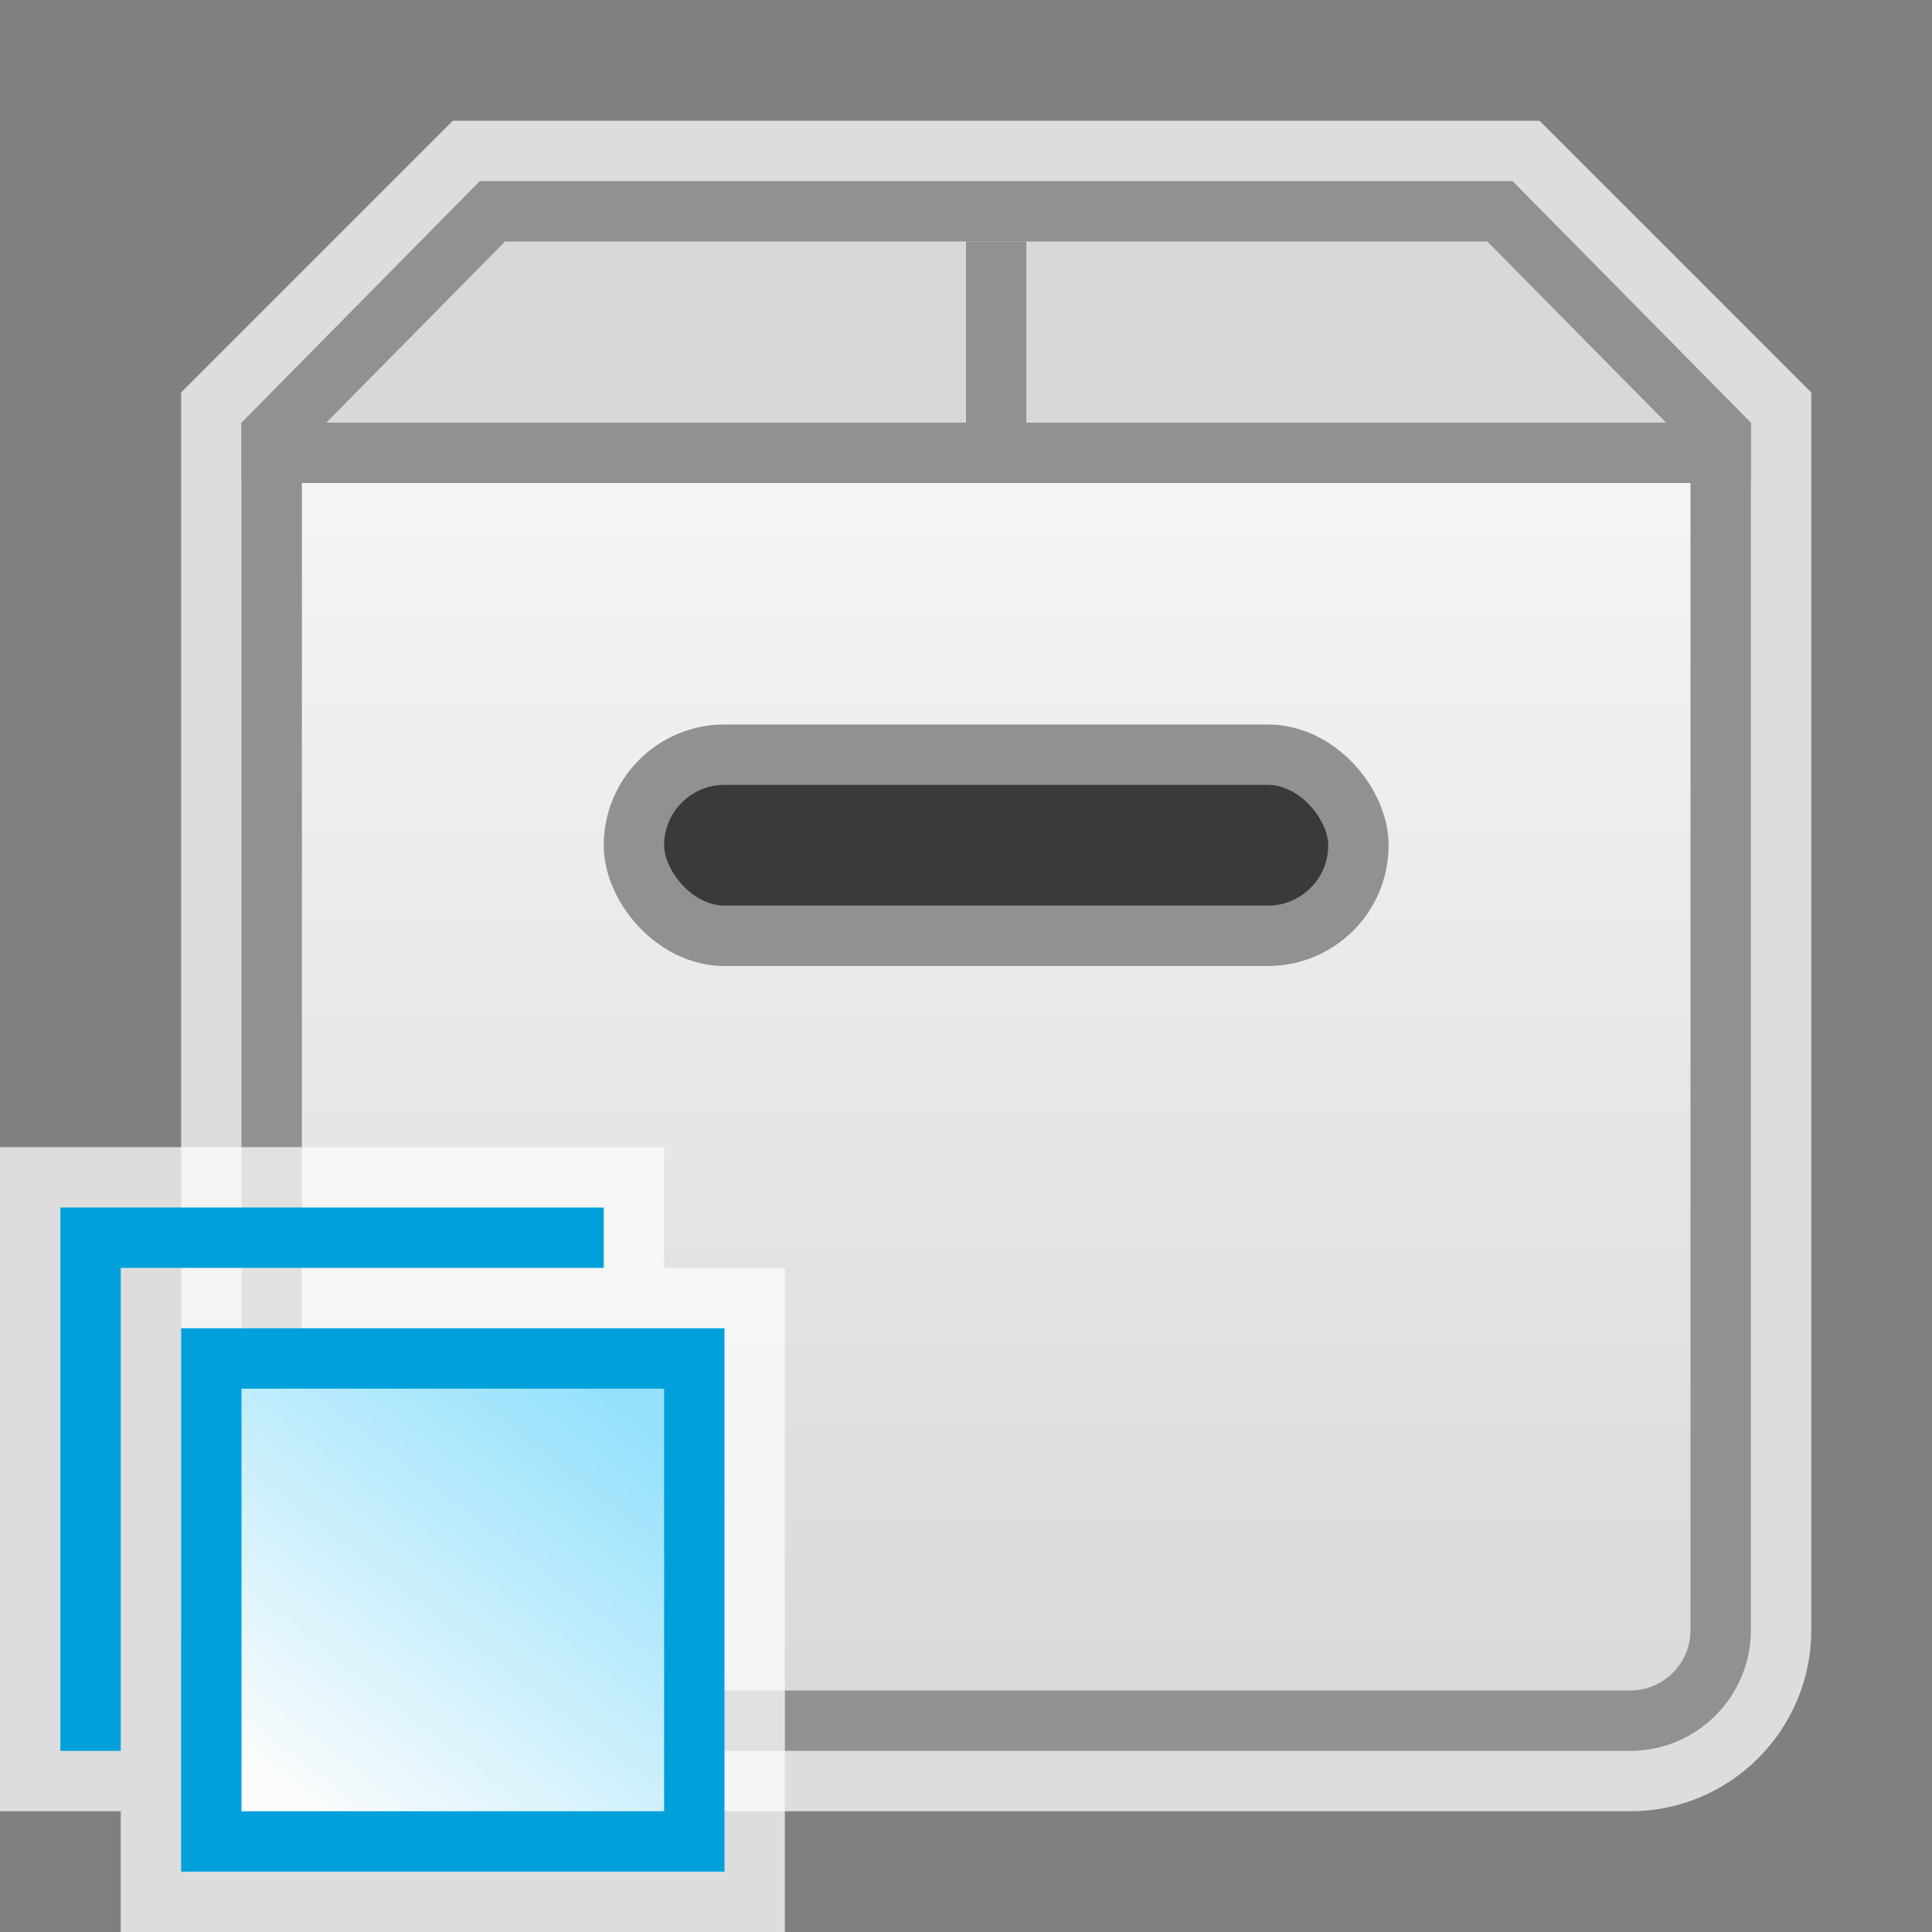 <svg width="32" height="32" viewBox="0 0 32 32" fill="none" xmlns="http://www.w3.org/2000/svg">
<rect x="0" y="0" width="32" height="32" fill="#808080" stroke="none"/>
<g clip-path="url(#clip0_2113_16251)">
<path d="M7.5 2H25.5L30 6.5V27C30 28.657 28.657 30 27 30H6C4.343 30 3 28.657 3 27V6.5L7.5 2Z" fill="#FCFCFC" fill-opacity="0.75"/>
<path d="M4.5 7.5H28.5V27C28.5 27.828 27.828 28.5 27 28.5H6C5.172 28.5 4.5 27.828 4.5 27V7.5Z" fill="url(#paint0_linear_2113_16251)" stroke="#919191"/>
<path d="M4.5 7.205L8.156 3.5H24.844L28.5 7.205V7.5H4.5V7.205Z" fill="#D8D8D8" stroke="#919191"/>
<path d="M16 4H17V8H16V4Z" fill="#919191"/>
<rect x="10.5" y="12.5" width="12" height="3" rx="1.5" fill="#3A3A3A" stroke="#919191"/>
<g clip-path="url(#clip1_2113_16251)">
<path d="M0 19H11L11 21L13 21L13 32L2 32L2 30L0 30V19Z" fill="#FCFCFC" fill-opacity="0.75"/>
<rect x="3.5" y="22.5" width="8" height="8" fill="url(#paint1_linear_2113_16251)" stroke="#00A1DB"/>
<path d="M1 20H10V21H2V29H1V20Z" fill="#00A1DB"/>
</g>
</g>
<defs>
<linearGradient id="paint0_linear_2113_16251" x1="16.5" y1="7" x2="16.5" y2="29" gradientUnits="userSpaceOnUse">
<stop stop-color="#F4F7F6"/>
<stop offset="1" stop-color="#D8D8D8"/>
</linearGradient>
<linearGradient id="paint1_linear_2113_16251" x1="10.25" y1="23.25" x2="5" y2="30" gradientUnits="userSpaceOnUse">
<stop stop-color="#94E1FC"/>
<stop offset="1" stop-color="#FCFCFC"/>
</linearGradient>
<clipPath id="clip0_2113_16251">
<rect width="32" height="32" fill="white"/>
</clipPath>
<clipPath id="clip1_2113_16251">
<rect width="13" height="13" fill="white" transform="translate(0 19)"/>
</clipPath>
</defs>
</svg>
